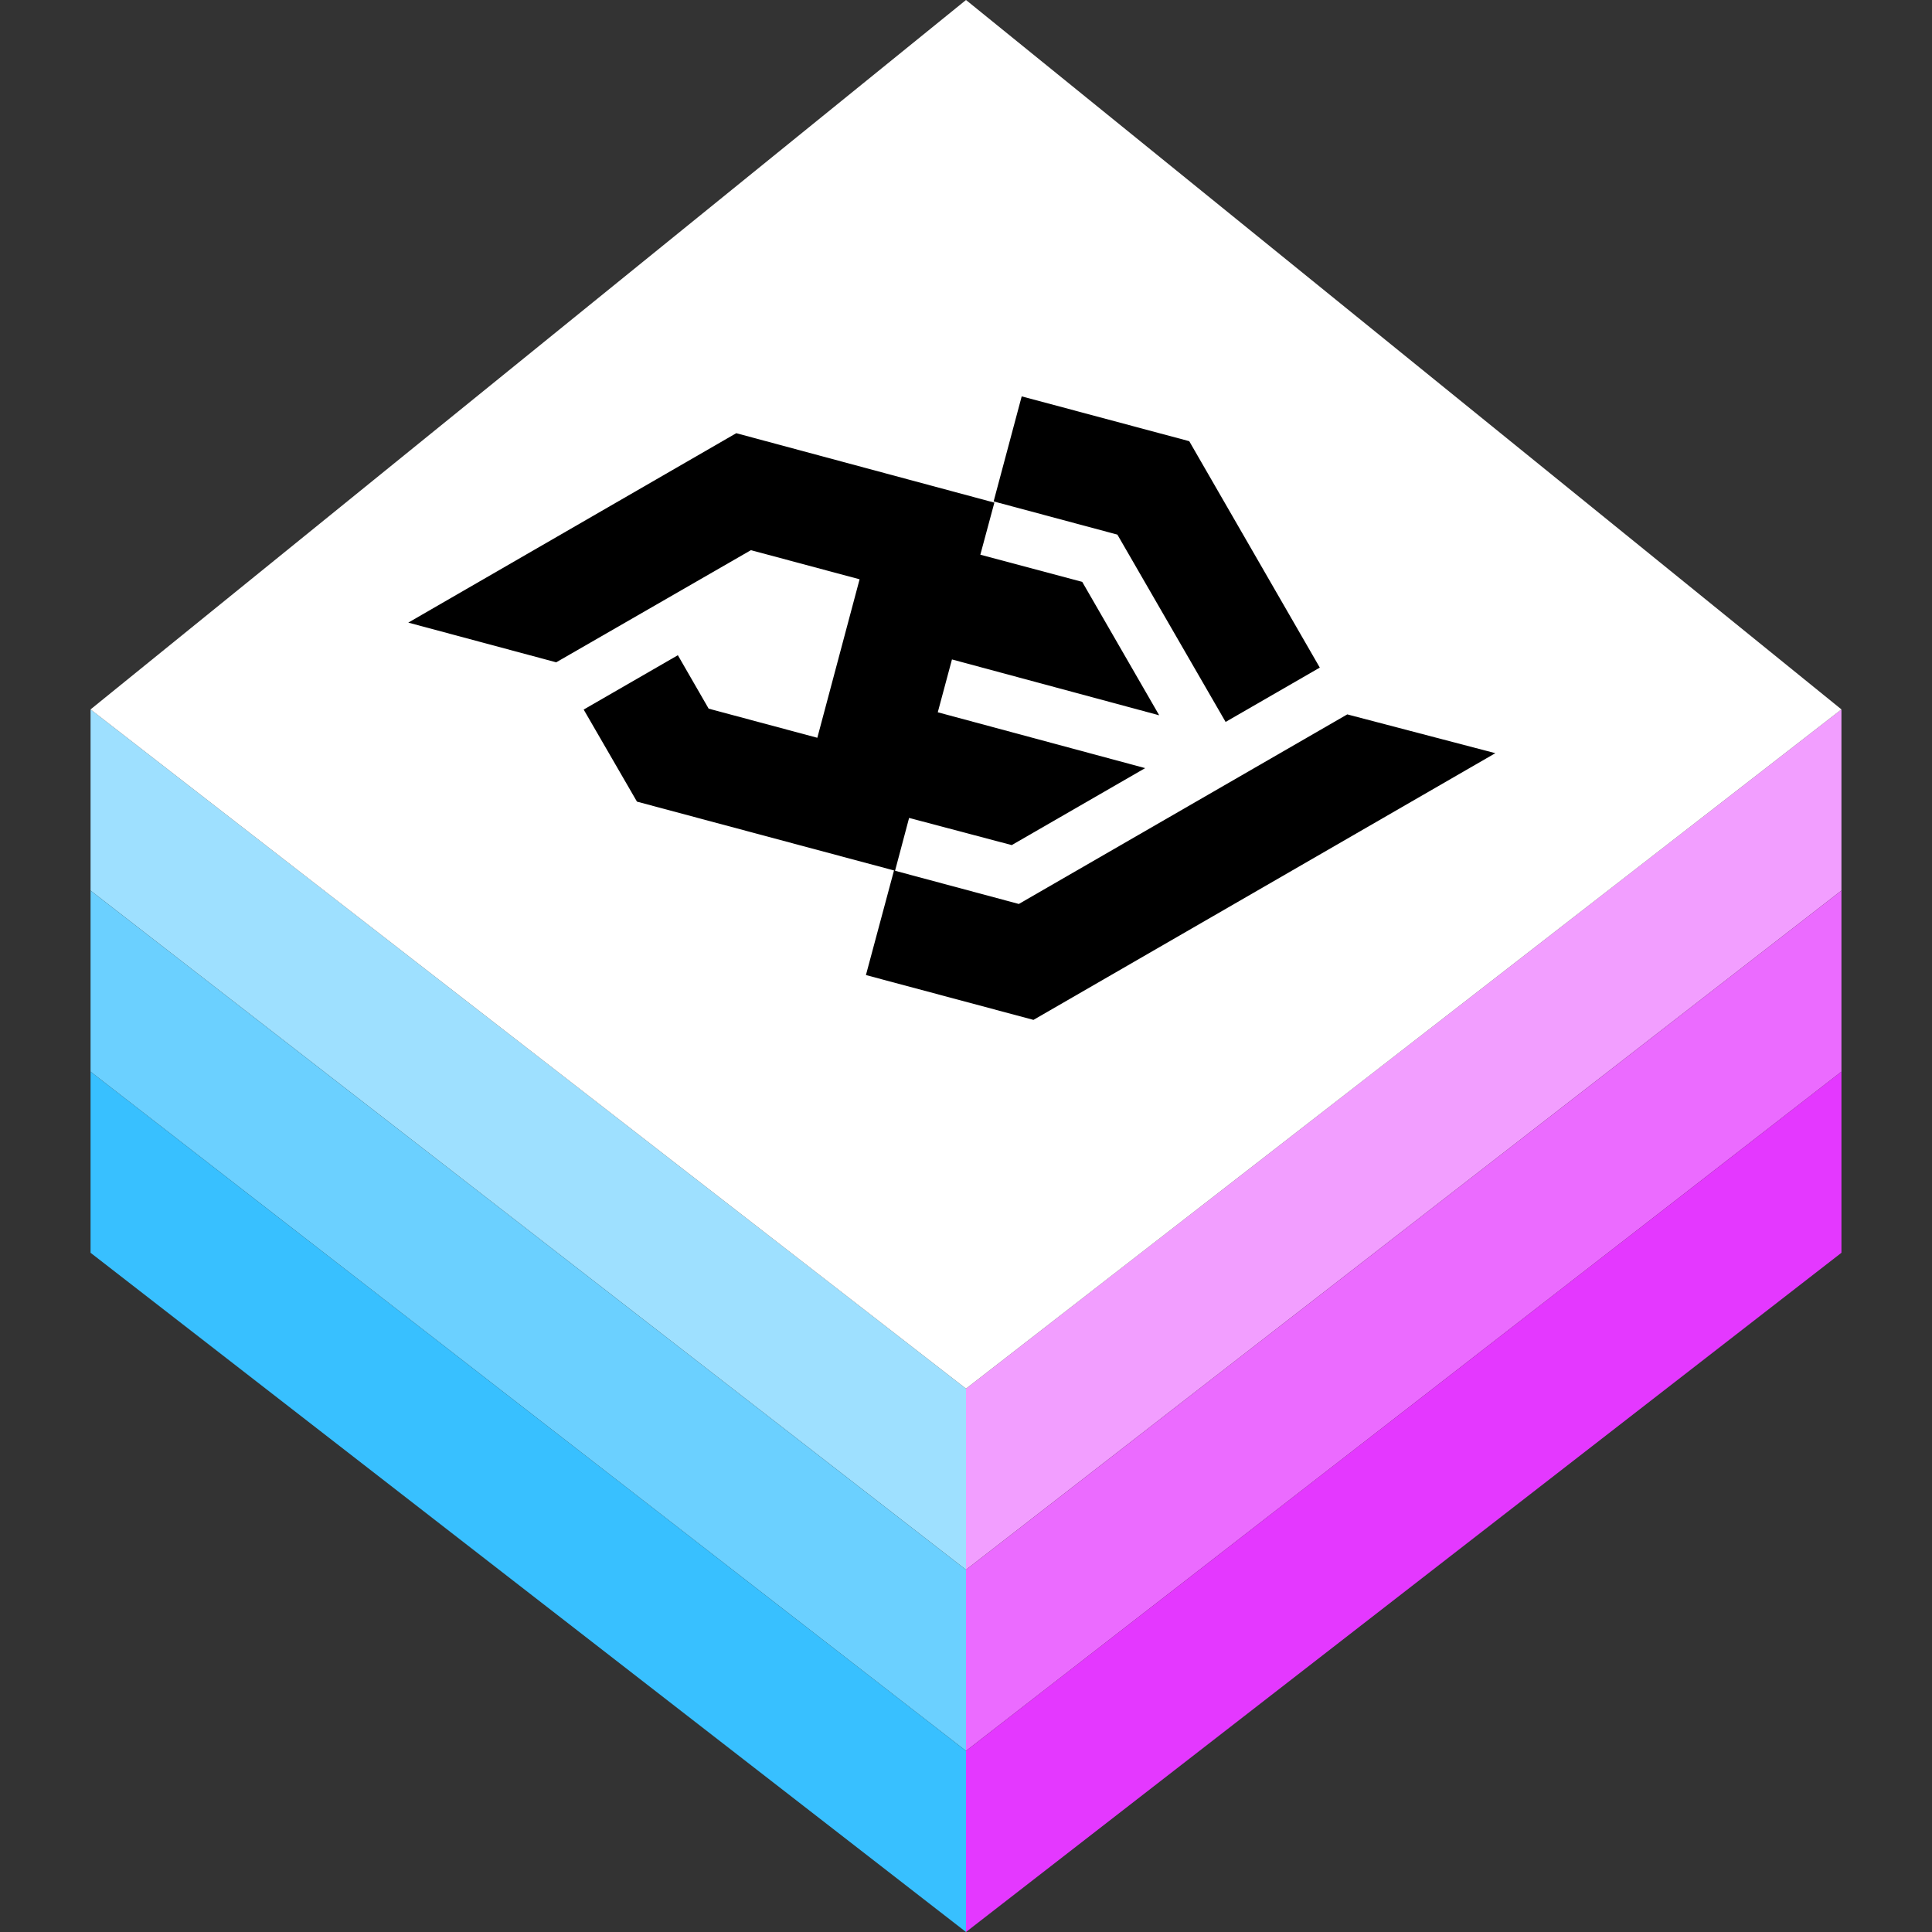 <svg viewBox="0 0 128 128" xmlns="http://www.w3.org/2000/svg" id="technology">
  <rect x="0" y="0" width="128" height="128" fill="#333333" stroke="none"/>
  <defs>
  <style>
    @media(prefers-color-scheme: dark) {
      :root { --color-logo-shape: #000000; --color-logo-base: #ffffff; }
    }
    body[data-color-scheme="dark"] {
      --color-logo-shape: #000000; --color-logo-base: #ffffff;
    }
  </style>
  <path id="surface" d="m 6,47 l 58,-47 58,47 -58,45 z"/>
  <path id="strut"   d="m 6,47 v 12 l 58,45 v -12 z"/>
  <path id="shape"   d="
    m  81.20, 47.83    6.24, -3.60   -8.65,-15.00  -11.10, -2.97   -1.86,  6.96    8.20,  2.20 z
    m   8.06, -0.50  -21.76, 12.56   -8.20, -2.20    0.93, -3.50    6.80,  1.80    8.84, -5.10
      -13.74, -3.70    0.94, -3.50   13.73,  3.70   -5.10, -8.84   -6.75, -1.80    0.93, -3.45
      -17.10, -4.60  -21.73, 12.55    9.80,  2.63   12.90, -7.43    7.20,  1.93   -2.80, 10.50
       -7.20, -1.93   -2.04, -3.54   -6.24,  3.60    3.53,  6.10   17.03,  4.56   -1.86,  6.93
       11.10,  2.97   30.60,-17.67 z
  "/>
  </defs>
  <use href="#strut" fill="#9ee0ff"/>
  <use href="#strut" fill="#6bd0ff" y="12"/>
  <use href="#strut" fill="#38c0ff" y="24"/>
  <g transform="matrix(-1 0 0 1 128 0)">
    <use href="#strut" fill="#f29eff"/>
    <use href="#strut" fill="#eb6bff" y="12"/>
    <use href="#strut" fill="#e438ff" y="24"/>
  </g>
  <use href="#surface" style="fill: #ffffff;"/>
  <use href="#shape" style="fill: #000000;"/>
</svg>
